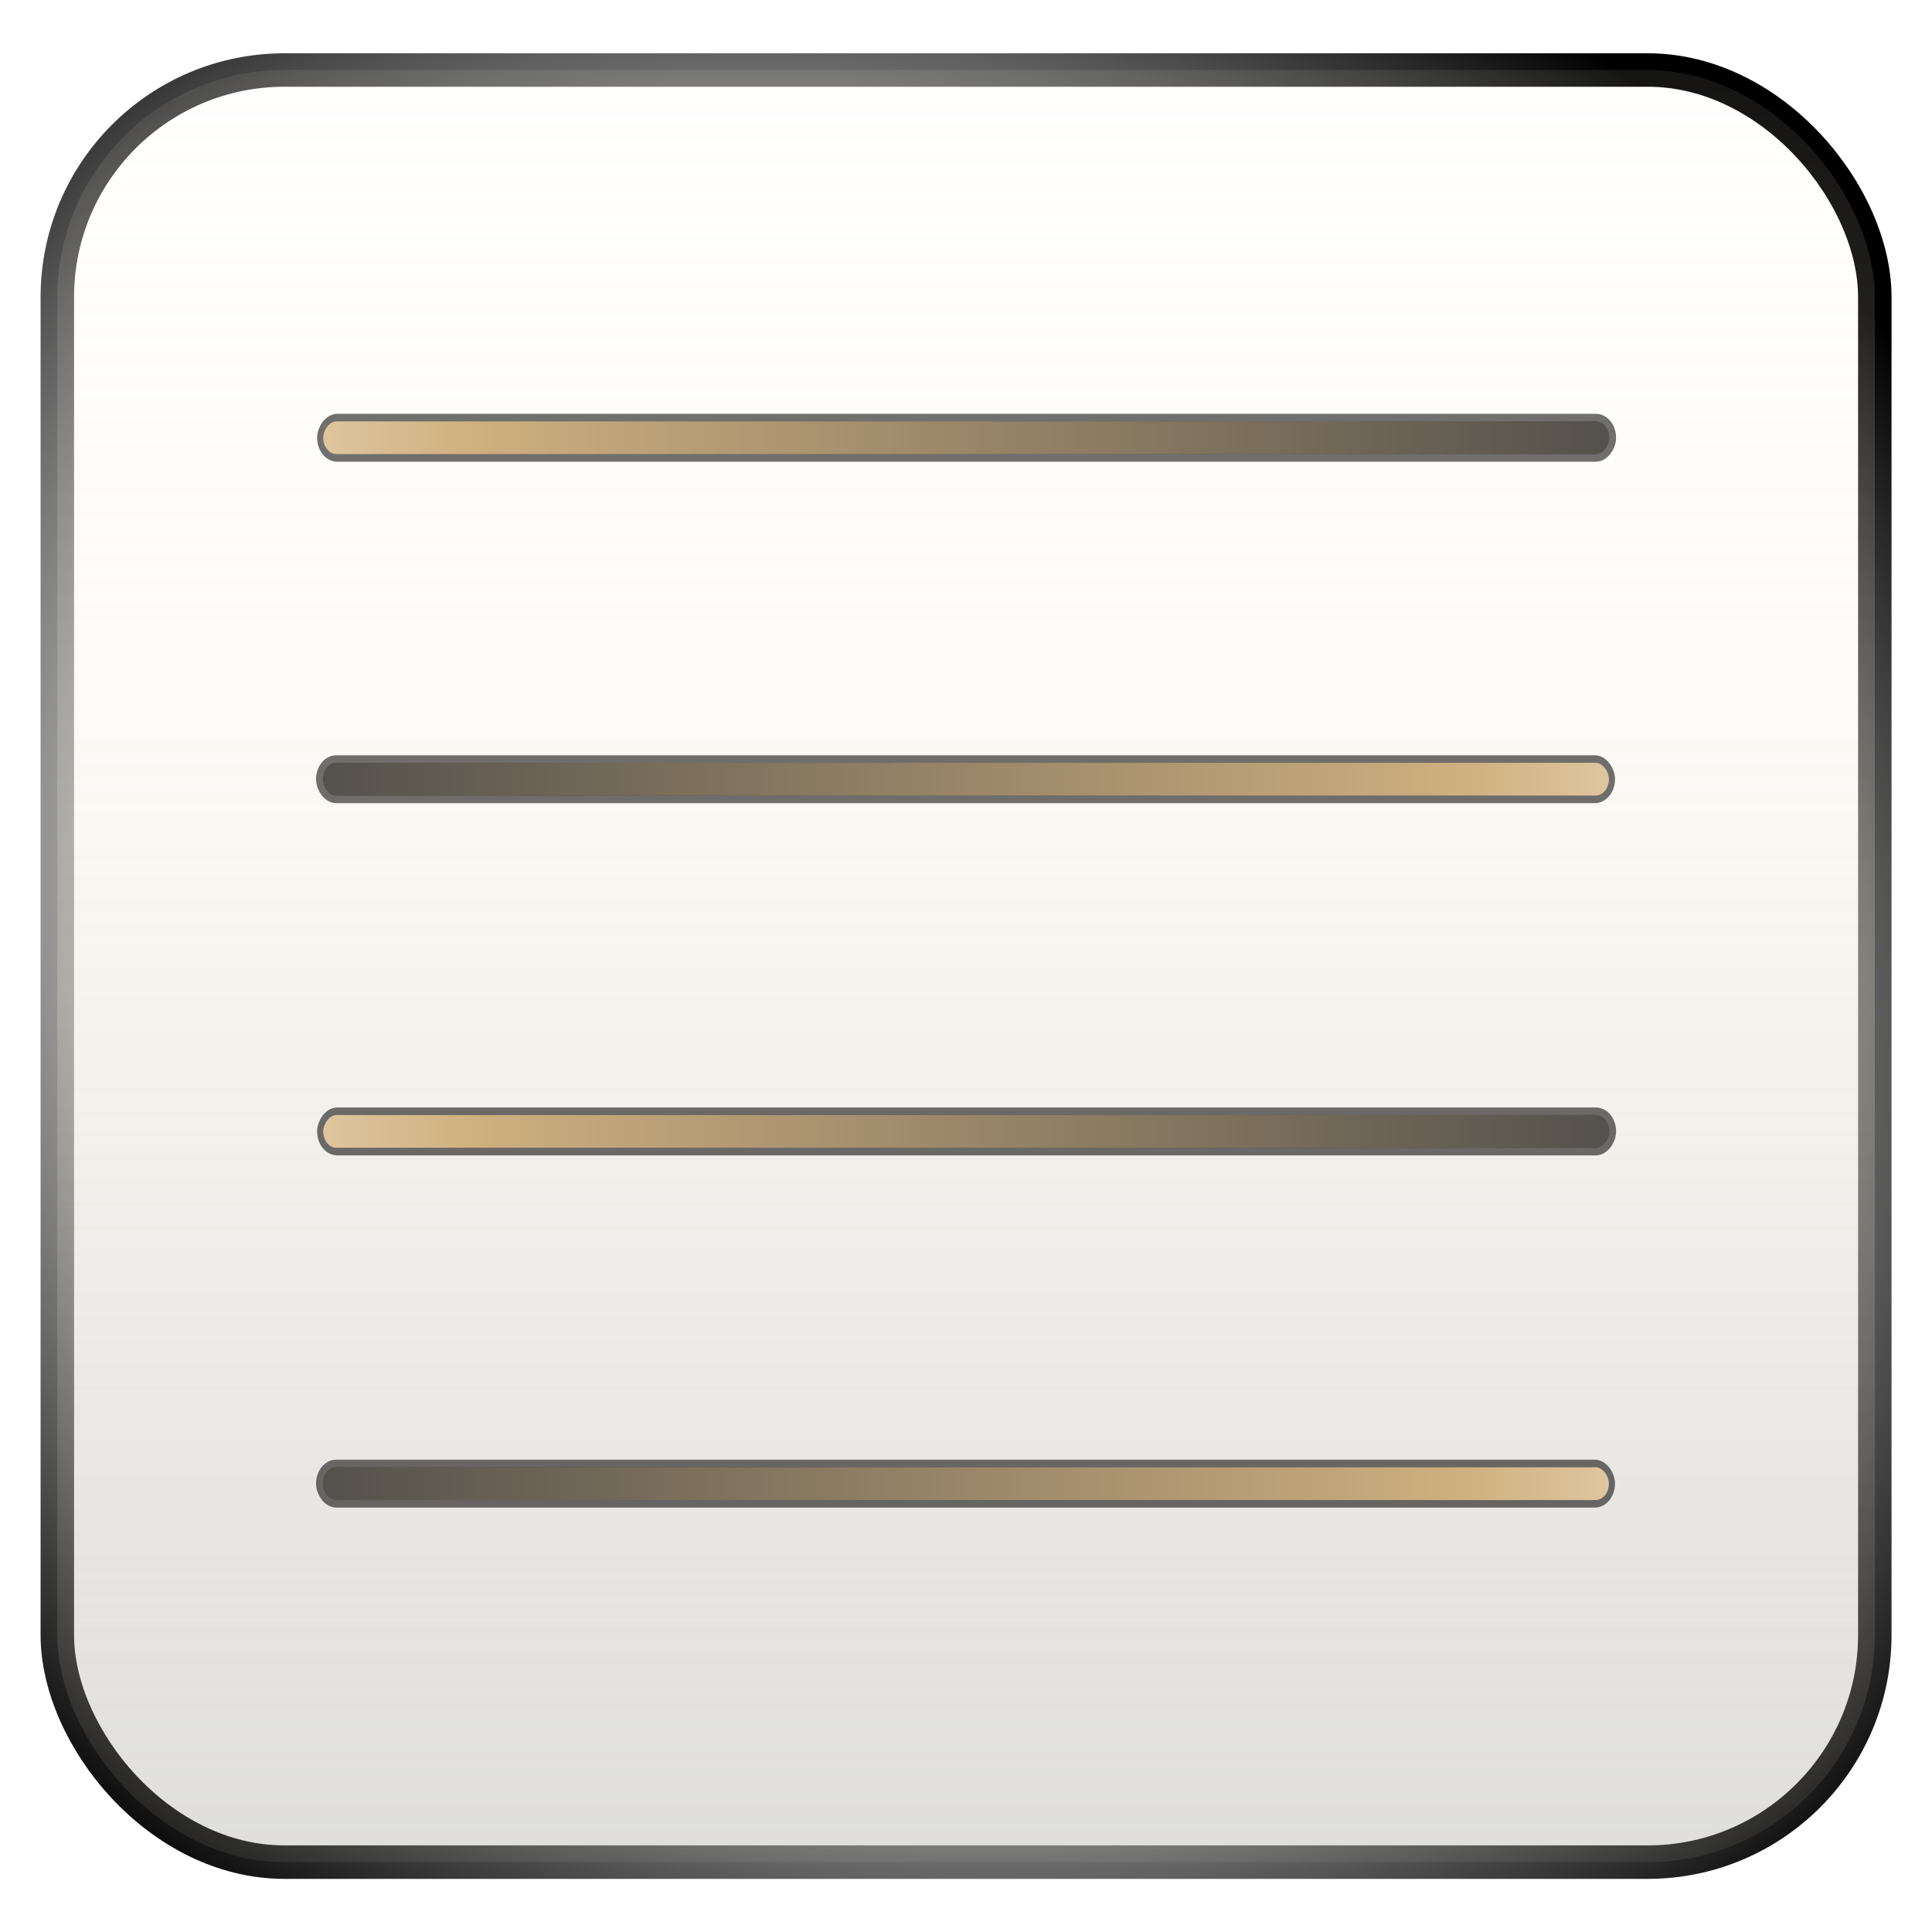 <?xml version="1.0" encoding="UTF-8" standalone="no"?>
<!-- Created with Inkscape (http://www.inkscape.org/) -->

<svg
   xmlns:dc="http://purl.org/dc/elements/1.1/"
   xmlns:cc="http://creativecommons.org/ns#"
   xmlns:rdf="http://www.w3.org/1999/02/22-rdf-syntax-ns#"
   xmlns:svg="http://www.w3.org/2000/svg"
   xmlns="http://www.w3.org/2000/svg"
   xmlns:xlink="http://www.w3.org/1999/xlink"
   xmlns:sodipodi="http://sodipodi.sourceforge.net/DTD/sodipodi-0.dtd"
   xmlns:inkscape="http://www.inkscape.org/namespaces/inkscape"
   width="128"
   height="128"
   id="svg2"
   sodipodi:version="0.32"
   inkscape:version="0.47 r22583"
   version="1.0"
   sodipodi:docname="format-justify-fill.svg"
   inkscape:output_extension="org.inkscape.output.svg.inkscape">
  <defs
     id="defs4">
    <inkscape:perspective
       sodipodi:type="inkscape:persp3d"
       inkscape:vp_x="0 : 64 : 1"
       inkscape:vp_y="0 : 1000 : 0"
       inkscape:vp_z="128 : 64 : 1"
       inkscape:persp3d-origin="64 : 42.666667 : 1"
       id="perspective74" />
    <linearGradient
       id="linearGradient3833">
      <stop
         id="stop3835"
         offset="0"
         style="stop-color:#cbcbcb;stop-opacity:1;" />
      <stop
         id="stop3837"
         offset="1"
         style="stop-color:#ffffff;stop-opacity:1;" />
    </linearGradient>
    <linearGradient
       id="linearGradient3805">
      <stop
         id="stop3807"
         offset="0"
         style="stop-color:#cbcbcb;stop-opacity:0;" />
      <stop
         style="stop-color:#f8ead2;stop-opacity:1;"
         offset="0.5"
         id="stop3813" />
      <stop
         id="stop3809"
         offset="1"
         style="stop-color:#ffffff;stop-opacity:0;" />
    </linearGradient>
    <linearGradient
       id="linearGradient3795">
      <stop
         style="stop-color:#cbcbcb;stop-opacity:1;"
         offset="0"
         id="stop3797" />
      <stop
         style="stop-color:#ffffff;stop-opacity:1;"
         offset="1"
         id="stop3801" />
    </linearGradient>
    <linearGradient
       id="linearGradient3971">
      <stop
         style="stop-color:#454545;stop-opacity:1;"
         offset="0"
         id="stop3973" />
      <stop
         id="stop3979"
         offset="0.506"
         style="stop-color:#cbcbcb;stop-opacity:1;" />
      <stop
         style="stop-color:#000000;stop-opacity:1;"
         offset="1"
         id="stop3975" />
    </linearGradient>
    <linearGradient
       id="linearGradient3771">
      <stop
         style="stop-color:#454545;stop-opacity:1;"
         offset="0"
         id="stop3773" />
      <stop
         id="stop3775"
         offset="0.766"
         style="stop-color:#cfb07f;stop-opacity:1;" />
      <stop
         style="stop-color:#f8ead2;stop-opacity:1;"
         offset="1"
         id="stop3777" />
    </linearGradient>
    <linearGradient
       inkscape:collect="always"
       xlink:href="#linearGradient3795"
       id="linearGradient3969"
       x1="86.352"
       y1="160.782"
       x2="86.352"
       y2="46.477"
       gradientUnits="userSpaceOnUse"
       gradientTransform="matrix(0.979,0,0,0.979,9.954,32.279)" />
    <radialGradient
       inkscape:collect="always"
       xlink:href="#linearGradient3971"
       id="radialGradient3977"
       cx="190.435"
       cy="90.532"
       fx="190.435"
       fy="90.532"
       r="48.807"
       gradientTransform="matrix(1.39,0.802,-0.696,1.206,-135.596,-167.619)"
       gradientUnits="userSpaceOnUse" />
    <filter
       inkscape:collect="always"
       id="filter4129"
       x="-0.029"
       width="1.059"
       y="-1.265"
       height="3.53">
      <feGaussianBlur
         inkscape:collect="always"
         stdDeviation="1.011"
         id="feGaussianBlur4131" />
    </filter>
    <linearGradient
       inkscape:collect="always"
       xlink:href="#linearGradient3771"
       id="linearGradient3013"
       gradientUnits="userSpaceOnUse"
       gradientTransform="matrix(0.813,0,0,0.149,40.291,59.447)"
       x1="-18.05"
       y1="-5.214"
       x2="102.237"
       y2="-5.214" />
    <linearGradient
       inkscape:collect="always"
       xlink:href="#linearGradient3771"
       id="linearGradient3015"
       gradientUnits="userSpaceOnUse"
       gradientTransform="matrix(0.813,0,0,0.149,40.291,59.447)"
       x1="-18.05"
       y1="-5.214"
       x2="102.237"
       y2="-5.214" />
    <linearGradient
       inkscape:collect="always"
       xlink:href="#linearGradient3771"
       id="linearGradient3017"
       gradientUnits="userSpaceOnUse"
       gradientTransform="matrix(0.813,0,0,0.149,40.291,59.447)"
       x1="-18.05"
       y1="-5.214"
       x2="102.237"
       y2="-5.214" />
    <linearGradient
       inkscape:collect="always"
       xlink:href="#linearGradient3771"
       id="linearGradient3019"
       gradientUnits="userSpaceOnUse"
       gradientTransform="matrix(0.813,0,0,0.149,40.291,59.447)"
       x1="-18.05"
       y1="-5.214"
       x2="102.237"
       y2="-5.214" />
    <linearGradient
       inkscape:collect="always"
       xlink:href="#linearGradient3805"
       id="linearGradient3811"
       gradientUnits="userSpaceOnUse"
       gradientTransform="matrix(0.979,0,0,0.979,9.954,32.279)"
       x1="86.352"
       y1="148.042"
       x2="86.352"
       y2="-19.127" />
    <radialGradient
       inkscape:collect="always"
       xlink:href="#linearGradient3971"
       id="radialGradient3817"
       gradientUnits="userSpaceOnUse"
       gradientTransform="matrix(1.39,0.802,-0.696,1.206,-135.596,-167.619)"
       cx="190.435"
       cy="90.532"
       fx="190.435"
       fy="90.532"
       r="48.807" />
    <linearGradient
       inkscape:collect="always"
       xlink:href="#linearGradient3833"
       id="linearGradient3831"
       x1="123.723"
       y1="42.777"
       x2="123.723"
       y2="131.794"
       gradientUnits="userSpaceOnUse" />
    <linearGradient
       inkscape:collect="always"
       xlink:href="#linearGradient3833"
       id="linearGradient3841"
       gradientUnits="userSpaceOnUse"
       x1="123.723"
       y1="42.777"
       x2="123.723"
       y2="131.794" />
    <linearGradient
       inkscape:collect="always"
       xlink:href="#linearGradient3771"
       id="linearGradient2891"
       gradientUnits="userSpaceOnUse"
       gradientTransform="matrix(0.813,0,0,0.149,40.291,59.447)"
       x1="-18.05"
       y1="-5.214"
       x2="102.237"
       y2="-5.214" />
    <linearGradient
       inkscape:collect="always"
       xlink:href="#linearGradient3771"
       id="linearGradient2899"
       gradientUnits="userSpaceOnUse"
       gradientTransform="matrix(0.813,0,0,0.149,40.291,59.447)"
       x1="-18.05"
       y1="-5.214"
       x2="102.237"
       y2="-5.214" />
  </defs>
  <sodipodi:namedview
     id="base"
     pagecolor="#ffffff"
     bordercolor="#666666"
     borderopacity="1.0"
     gridtolerance="10000"
     guidetolerance="10"
     objecttolerance="10"
     inkscape:pageopacity="0.0"
     inkscape:pageshadow="2"
     inkscape:zoom="1.979899"
     inkscape:cx="-5.9770042"
     inkscape:cy="69.075836"
     inkscape:document-units="px"
     inkscape:current-layer="g2999"
     showgrid="false"
     inkscape:showpageshadow="false"
     inkscape:window-width="1440"
     inkscape:window-height="838"
     inkscape:window-x="-8"
     inkscape:window-y="-8"
     inkscape:window-maximized="1" />
  <g
     inkscape:label="Layer 1"
     inkscape:groupmode="layer"
     id="layer1">
    <rect
       style="opacity:0.595;fill:#ffffff;fill-opacity:1;fill-rule:nonzero;stroke:none;stroke-width:0.3;stroke-linejoin:miter;marker:none;marker-start:none;marker-mid:none;marker-end:none;stroke-miterlimit:4;stroke-dasharray:none;stroke-dashoffset:0;stroke-opacity:1;visibility:visible;display:inline;overflow:visible;enable-background:accumulate"
       id="rect3326"
       width="0.177"
       height="0"
       x="24.107"
       y="59.152"
       rx="0.608"
       ry="0" />
    <rect
       style="opacity:0.595;fill:#ffffff;fill-opacity:1;fill-rule:nonzero;stroke:none;stroke-width:0.3;stroke-linejoin:miter;marker:none;marker-start:none;marker-mid:none;marker-end:none;stroke-miterlimit:4;stroke-dasharray:none;stroke-dashoffset:0;stroke-opacity:1;visibility:visible;display:inline;overflow:visible;enable-background:accumulate"
       id="rect6725"
       width="0.287"
       height="0"
       x="-11.775"
       y="40.451"
       rx="0.984"
       ry="0" />
    <rect
       style="opacity:0.595;fill:#ffffff;fill-opacity:1;fill-rule:nonzero;stroke:none;stroke-width:0.3;stroke-linejoin:miter;marker:none;marker-start:none;marker-mid:none;marker-end:none;stroke-miterlimit:4;stroke-dasharray:none;stroke-dashoffset:0;stroke-opacity:1;visibility:visible;display:inline;overflow:visible;enable-background:accumulate"
       id="rect2518"
       width="0.177"
       height="0"
       x="200.821"
       y="46.756"
       rx="0.608"
       ry="0" />
    <rect
       style="opacity:0.595;fill:#ffffff;fill-opacity:1;fill-rule:nonzero;stroke:none;stroke-width:0.3;stroke-linejoin:miter;marker:none;marker-start:none;marker-mid:none;marker-end:none;stroke-miterlimit:4;stroke-dasharray:none;stroke-dashoffset:0;stroke-opacity:1;visibility:visible;display:inline;overflow:visible;enable-background:accumulate"
       id="rect2520"
       width="0.287"
       height="0"
       x="164.939"
       y="28.054"
       rx="0.984"
       ry="0" />
    <rect
       style="opacity:0.595;fill:#ffffff;fill-opacity:1;fill-rule:nonzero;stroke:none;stroke-width:0.3;stroke-linejoin:miter;marker:none;marker-start:none;marker-mid:none;marker-end:none;stroke-miterlimit:4;stroke-dasharray:none;stroke-dashoffset:0;stroke-opacity:1;visibility:visible;display:inline;overflow:visible;enable-background:accumulate"
       id="rect3377"
       width="0.177"
       height="0"
       x="64.816"
       y="116.816"
       rx="0.608"
       ry="0" />
    <rect
       style="opacity:0.595;fill:#ffffff;fill-opacity:1;fill-rule:nonzero;stroke:none;stroke-width:0.3;stroke-linejoin:miter;marker:none;marker-start:none;marker-mid:none;marker-end:none;stroke-miterlimit:4;stroke-dasharray:none;stroke-dashoffset:0;stroke-opacity:1;visibility:visible;display:inline;overflow:visible;enable-background:accumulate"
       id="rect3379"
       width="0.287"
       height="0"
       x="28.934"
       y="107.049"
       rx="0.984"
       ry="0" />
    <g
       id="g10422"
       transform="matrix(-1,0,0,1,128.758,0)">
      <g
         style="fill:none;fill-opacity:1;stroke:#b8956b;stroke-width:5;stroke-linecap:round;stroke-linejoin:round;stroke-miterlimit:4;stroke-dasharray:none;stroke-opacity:1"
         transform="matrix(-1.133,0,0,1.133,145.759,-42.814)"
         id="g10307">
        <g
           id="g10408">
          <rect
             style="opacity:0.595;fill:#ffffff;fill-opacity:1;fill-rule:nonzero;stroke:none;stroke-width:0.3;marker:none;visibility:visible;display:inline;overflow:visible;enable-background:accumulate"
             id="rect3326-4"
             width="0.156"
             height="0"
             x="-103.382"
             y="35.988"
             rx="0.536"
             ry="0" />
          <rect
             style="opacity:0.595;fill:#ffffff;fill-opacity:1;fill-rule:nonzero;stroke:none;stroke-width:0.3;marker:none;visibility:visible;display:inline;overflow:visible;enable-background:accumulate"
             id="rect6725-8"
             width="0.253"
             height="0"
             x="-135.053"
             y="19.481"
             rx="0.868"
             ry="0" />
          <rect
             style="opacity:0.595;fill:#ffffff;fill-opacity:1;fill-rule:nonzero;stroke:none;stroke-width:0.3;marker:none;visibility:visible;display:inline;overflow:visible;enable-background:accumulate"
             id="rect2518-8"
             width="0.156"
             height="0"
             x="52.595"
             y="25.046"
             rx="0.536"
             ry="0" />
          <rect
             style="opacity:0.595;fill:#ffffff;fill-opacity:1;fill-rule:nonzero;stroke:none;stroke-width:0.3;marker:none;visibility:visible;display:inline;overflow:visible;enable-background:accumulate"
             id="rect2520-2"
             width="0.253"
             height="0"
             x="20.924"
             y="8.539"
             rx="0.868"
             ry="0" />
          <rect
             style="opacity:0.595;fill:#ffffff;fill-opacity:1;fill-rule:nonzero;stroke:none;stroke-width:0.3;marker:none;visibility:visible;display:inline;overflow:visible;enable-background:accumulate"
             id="rect3377-4"
             width="0.156"
             height="0"
             x="-67.45"
             y="86.885"
             rx="0.536"
             ry="0" />
          <rect
             style="opacity:0.595;fill:#ffffff;fill-opacity:1;fill-rule:nonzero;stroke:none;stroke-width:0.3;marker:none;visibility:visible;display:inline;overflow:visible;enable-background:accumulate"
             id="rect3379-5"
             width="0.253"
             height="0"
             x="-99.121"
             y="78.264"
             rx="0.868"
             ry="0" />
          <rect
             style="fill:url(#linearGradient3969);fill-opacity:1;stroke:url(#radialGradient3977);stroke-width:1.957;stroke-linejoin:round;stroke-miterlimit:4;stroke-opacity:1;stroke-dasharray:none"
             id="rect3961"
             width="106.278"
             height="104.795"
             x="18.357"
             y="41.882"
             rx="13.279" />
          <g
             id="layer1-7"
             inkscape:label="Layer 1"
             transform="matrix(0.883,0,0,0.883,-156.312,143.821)">
            <rect
               ry="0"
               rx="0.608"
               y="59.152"
               x="24.107"
               height="0"
               width="0.177"
               id="rect3326-8"
               style="opacity:0.595;fill:#ffffff;fill-opacity:1;fill-rule:nonzero;stroke:none;stroke-width:0.3;marker:none;visibility:visible;display:inline;overflow:visible;enable-background:accumulate" />
            <rect
               ry="0"
               rx="0.984"
               y="40.451"
               x="-11.775"
               height="0"
               width="0.287"
               id="rect6725-2"
               style="opacity:0.595;fill:#ffffff;fill-opacity:1;fill-rule:nonzero;stroke:none;stroke-width:0.3;marker:none;visibility:visible;display:inline;overflow:visible;enable-background:accumulate" />
            <rect
               ry="0"
               rx="0.608"
               y="46.756"
               x="200.821"
               height="0"
               width="0.177"
               id="rect2518-7"
               style="opacity:0.595;fill:#ffffff;fill-opacity:1;fill-rule:nonzero;stroke:none;stroke-width:0.3;marker:none;visibility:visible;display:inline;overflow:visible;enable-background:accumulate" />
            <rect
               ry="0"
               rx="0.984"
               y="28.054"
               x="164.939"
               height="0"
               width="0.287"
               id="rect2520-8"
               style="opacity:0.595;fill:#ffffff;fill-opacity:1;fill-rule:nonzero;stroke:none;stroke-width:0.3;marker:none;visibility:visible;display:inline;overflow:visible;enable-background:accumulate" />
            <rect
               ry="0"
               rx="0.608"
               y="116.816"
               x="64.816"
               height="0"
               width="0.177"
               id="rect3377-0"
               style="opacity:0.595;fill:#ffffff;fill-opacity:1;fill-rule:nonzero;stroke:none;stroke-width:0.3;marker:none;visibility:visible;display:inline;overflow:visible;enable-background:accumulate" />
            <rect
               ry="0"
               rx="0.984"
               y="107.049"
               x="28.934"
               height="0"
               width="0.287"
               id="rect3379-2"
               style="opacity:0.595;fill:#ffffff;fill-opacity:1;fill-rule:nonzero;stroke:none;stroke-width:0.3;marker:none;visibility:visible;display:inline;overflow:visible;enable-background:accumulate" />
          </g>
          <rect
             rx="13.279"
             y="41.882"
             x="18.357"
             height="104.795"
             width="106.278"
             id="rect3803"
             style="fill:url(#linearGradient3811);fill-opacity:1;stroke:url(#radialGradient3977);stroke-width:1.957;stroke-linejoin:round;stroke-miterlimit:4;stroke-opacity:1;stroke-dasharray:none;opacity:0.24" />
          <g
             id="g2999"
             transform="matrix(-1,0,0,1,142.992,-2.203)">
            <g
               transform="translate(1.2773038e-7,6.92)"
               id="g4175">
              <rect
                 style="opacity:0.75;fill:#000000;fill-opacity:1;stroke:#000000;stroke-width:0.883;stroke-miterlimit:4;stroke-opacity:1;stroke-dasharray:none;filter:url(#filter4129)"
                 id="rect4123"
                 width="82.68"
                 height="1.918"
                 x="60.863"
                 y="52.626"
                 ry="0.959"
                 rx="0.858"
                 transform="matrix(0.909,0,0,1,-21.438,5.084)" />
              <rect
                 rx="0.78"
                 ry="0.959"
                 y="57.71"
                 x="33.905"
                 height="1.918"
                 width="75.182"
                 id="rect3949"
                 style="fill:url(#linearGradient3013);fill-opacity:1;stroke:none" />
            </g>
            <g
               id="g2885"
               transform="matrix(-1,0,0,1,142.992,26.887)">
              <rect
                 transform="matrix(0.909,0,0,1,-21.438,5.084)"
                 rx="0.858"
                 ry="0.959"
                 y="52.626"
                 x="60.863"
                 height="1.918"
                 width="82.68"
                 id="rect2887"
                 style="opacity:0.75;fill:#000000;fill-opacity:1;stroke:#000000;stroke-width:0.883;stroke-miterlimit:4;stroke-opacity:1;stroke-dasharray:none;filter:url(#filter4129)" />
              <rect
                 style="fill:url(#linearGradient2891);fill-opacity:1;stroke:none"
                 id="rect2889"
                 width="75.182"
                 height="1.918"
                 x="33.905"
                 y="57.71"
                 ry="0.959"
                 rx="0.78" />
            </g>
            <g
               id="g2967"
               transform="translate(1.2773038e-7,47.483)">
              <rect
                 transform="matrix(0.909,0,0,1,-21.438,5.084)"
                 rx="0.858"
                 ry="0.959"
                 y="52.626"
                 x="60.863"
                 height="1.918"
                 width="82.68"
                 id="rect2969"
                 style="opacity:0.75;fill:#000000;fill-opacity:1;stroke:#000000;stroke-width:0.883;stroke-miterlimit:4;stroke-opacity:1;stroke-dasharray:none;filter:url(#filter4129)" />
              <rect
                 style="fill:url(#linearGradient3017);fill-opacity:1;stroke:none"
                 id="rect2971"
                 width="75.182"
                 height="1.918"
                 x="33.905"
                 y="57.71"
                 ry="0.959"
                 rx="0.78" />
            </g>
            <g
               transform="matrix(-1,0,0,1,142.992,68.078)"
               id="g2893">
              <rect
                 style="opacity:0.75;fill:#000000;fill-opacity:1;stroke:#000000;stroke-width:0.883;stroke-miterlimit:4;stroke-opacity:1;stroke-dasharray:none;filter:url(#filter4129)"
                 id="rect2895"
                 width="82.68"
                 height="1.918"
                 x="60.863"
                 y="52.626"
                 ry="0.959"
                 rx="0.858"
                 transform="matrix(0.909,0,0,1,-21.438,5.084)" />
              <rect
                 rx="0.78"
                 ry="0.959"
                 y="57.71"
                 x="33.905"
                 height="1.918"
                 width="75.182"
                 id="rect2897"
                 style="fill:url(#linearGradient2899);fill-opacity:1;stroke:none" />
            </g>
          </g>
        </g>
      </g>
    </g>
  </g>
</svg>
